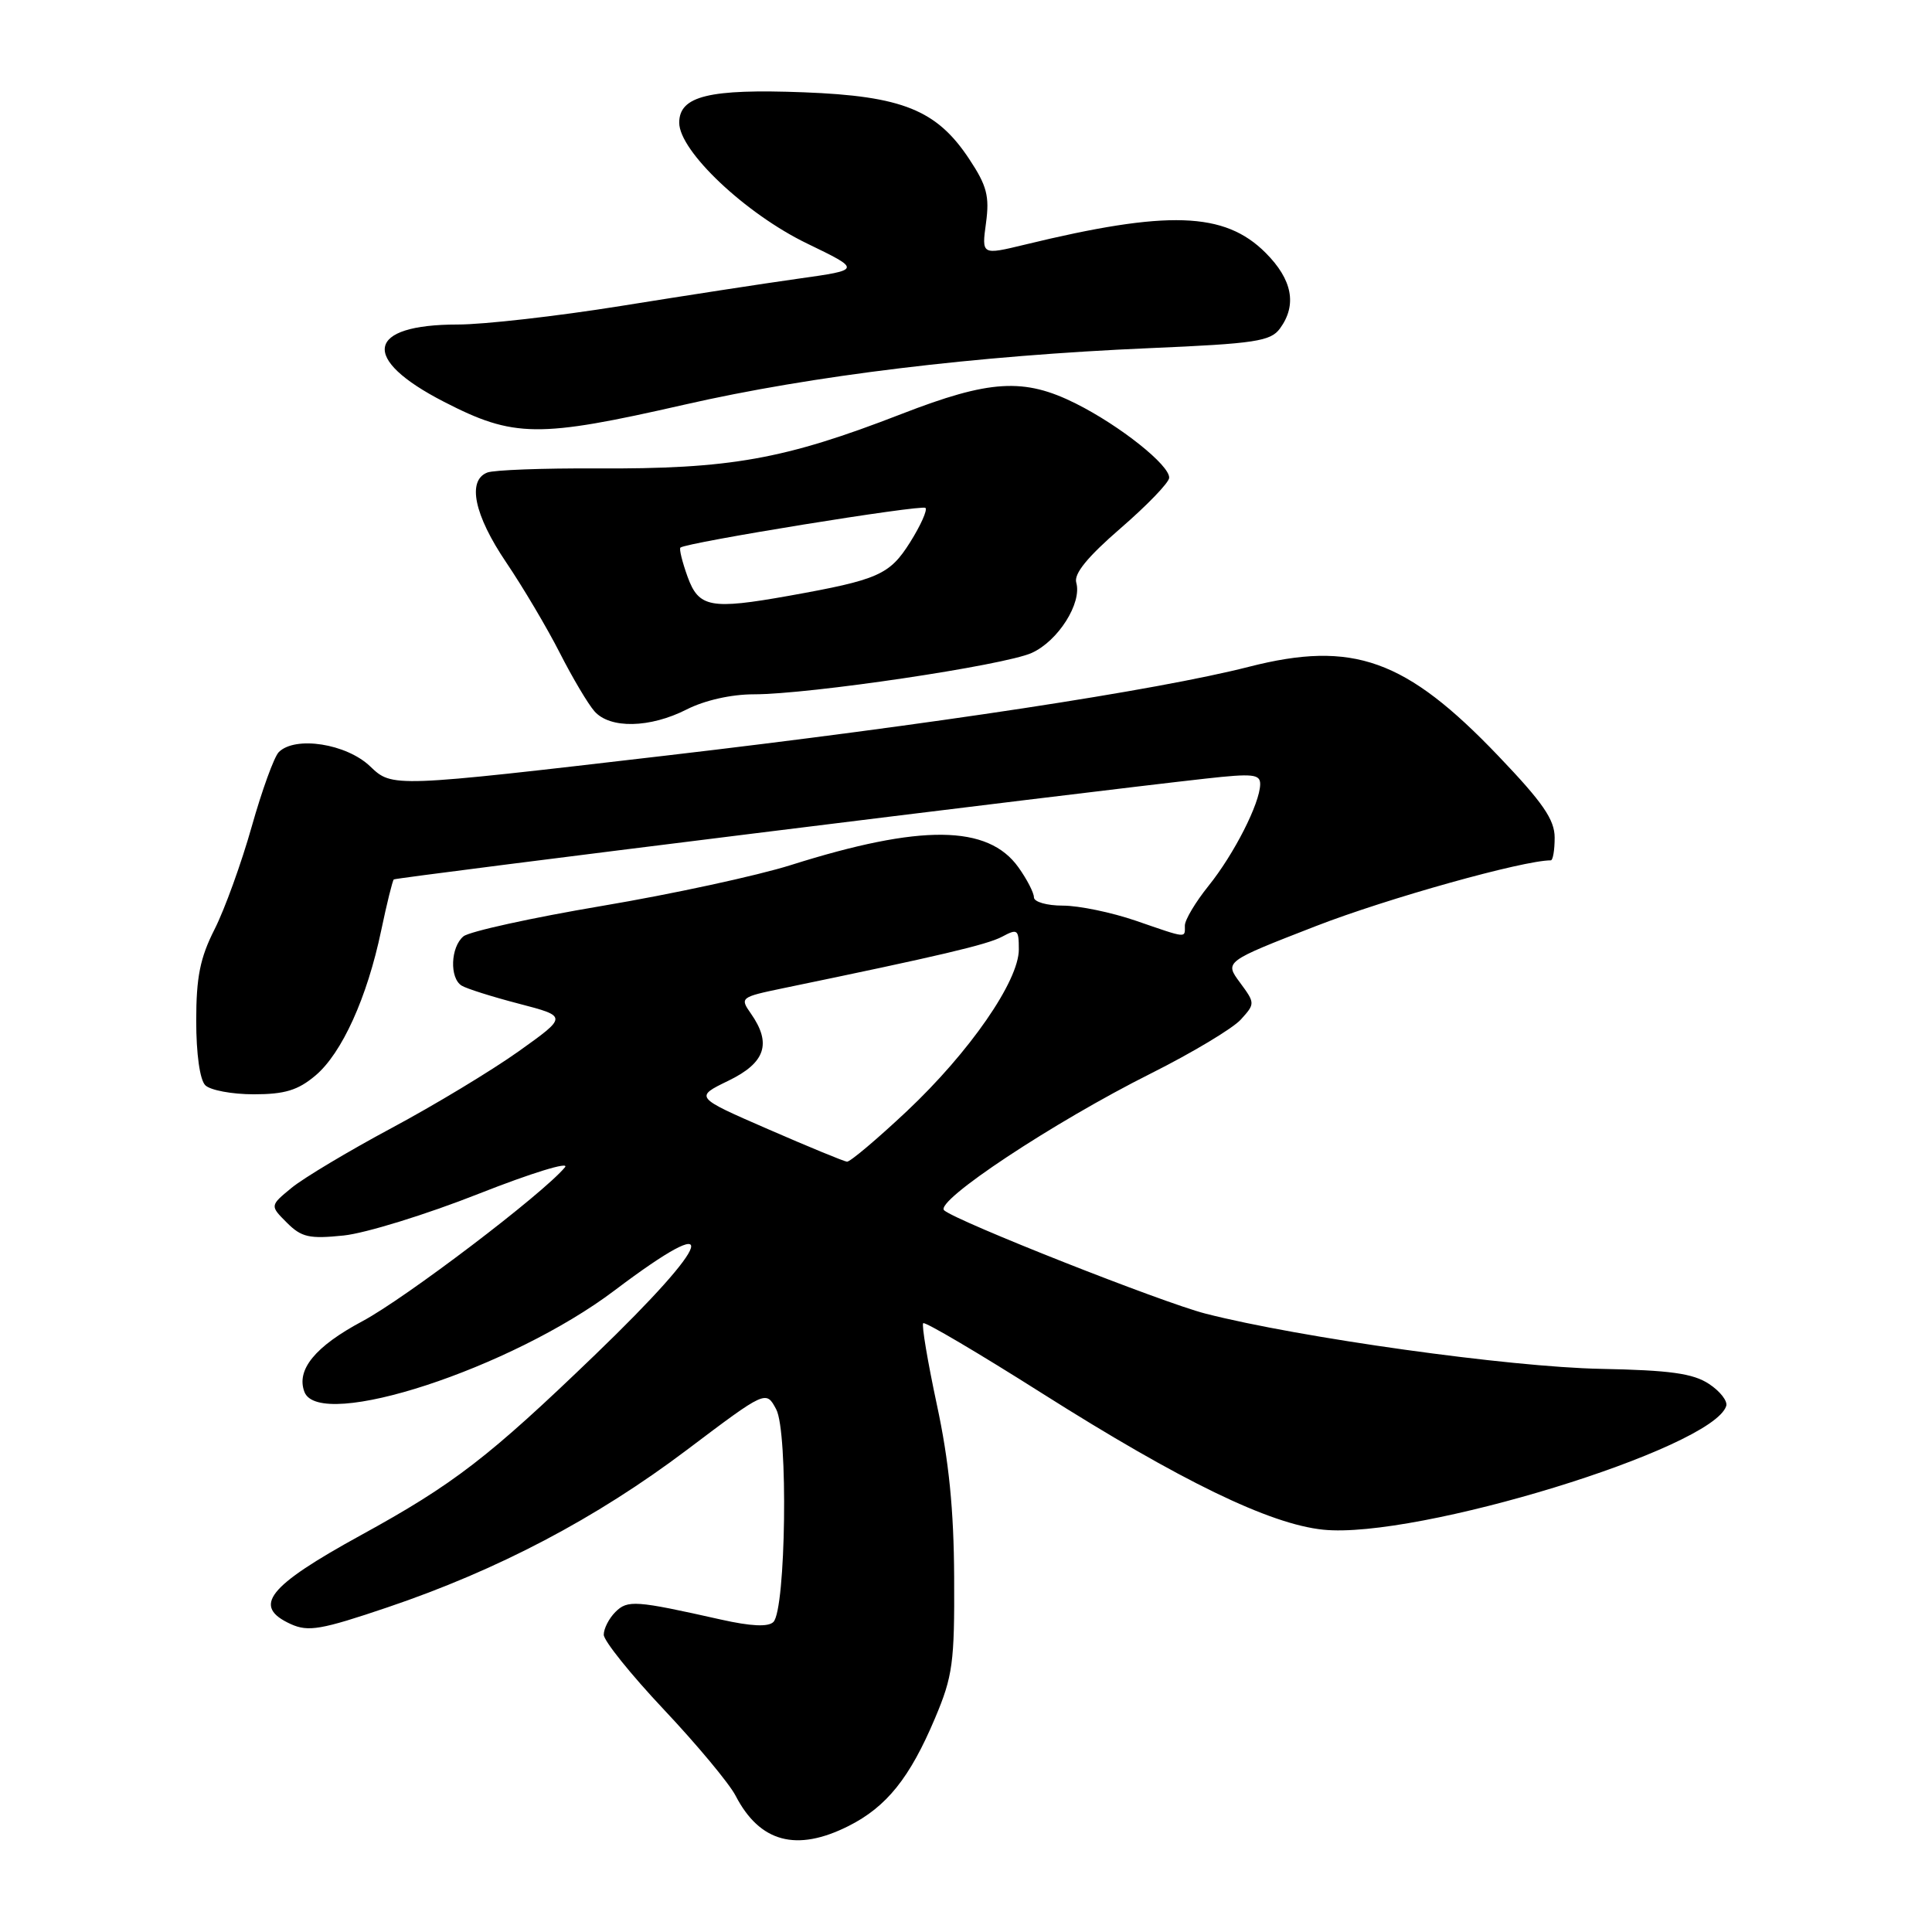 <?xml version="1.0" encoding="UTF-8" standalone="no"?>
<!DOCTYPE svg PUBLIC "-//W3C//DTD SVG 1.1//EN" "http://www.w3.org/Graphics/SVG/1.1/DTD/svg11.dtd" >
<svg xmlns="http://www.w3.org/2000/svg" xmlns:xlink="http://www.w3.org/1999/xlink" version="1.1" viewBox="0 0 256 256">
 <g >
 <path fill="currentColor"
d=" M 112.43 241.96 C 117.48 239.42 120.56 235.58 123.90 227.66 C 126.25 222.10 126.49 220.29 126.43 209.00 C 126.39 200.05 125.74 193.56 124.14 186.13 C 122.92 180.42 122.10 175.57 122.33 175.33 C 122.56 175.10 129.65 179.28 138.08 184.62 C 156.44 196.24 168.23 201.96 175.32 202.69 C 187.70 203.97 226.89 191.95 228.73 186.31 C 228.95 185.66 227.92 184.34 226.44 183.37 C 224.33 181.98 221.26 181.56 212.13 181.38 C 200.03 181.15 172.27 177.27 159.73 174.06 C 154.03 172.60 126.86 161.87 125.11 160.38 C 123.73 159.21 139.58 148.71 152.50 142.24 C 158.00 139.48 163.37 136.26 164.42 135.09 C 166.32 132.99 166.32 132.93 164.30 130.19 C 162.25 127.42 162.25 127.42 174.37 122.71 C 183.82 119.04 201.83 114.00 205.49 114.00 C 205.77 114.00 206.00 112.65 206.00 110.99 C 206.00 108.61 204.44 106.34 198.54 100.17 C 186.27 87.33 179.28 84.83 165.50 88.35 C 153.34 91.46 123.55 96.00 88.24 100.12 C 51.98 104.35 51.98 104.35 49.05 101.55 C 45.91 98.54 39.12 97.48 36.94 99.66 C 36.32 100.28 34.71 104.73 33.35 109.54 C 31.99 114.36 29.78 120.47 28.44 123.12 C 26.51 126.92 26.00 129.47 26.00 135.27 C 26.00 139.64 26.48 143.08 27.20 143.80 C 27.86 144.46 30.75 145.00 33.62 145.00 C 37.72 145.00 39.48 144.47 41.79 142.52 C 45.30 139.57 48.65 132.19 50.51 123.29 C 51.26 119.72 52.01 116.68 52.18 116.53 C 52.47 116.27 143.16 105.01 159.75 103.17 C 166.02 102.47 167.00 102.57 166.98 103.93 C 166.94 106.45 163.52 113.18 160.13 117.39 C 158.41 119.53 157.00 121.89 157.00 122.64 C 157.00 124.34 157.41 124.38 150.50 122.00 C 147.30 120.90 142.96 120.00 140.84 120.00 C 138.72 120.00 137.00 119.51 137.00 118.90 C 137.00 118.30 136.08 116.51 134.95 114.93 C 130.92 109.27 122.03 109.18 104.81 114.62 C 100.35 116.03 89.08 118.47 79.76 120.04 C 70.45 121.61 62.19 123.43 61.41 124.07 C 59.70 125.49 59.55 129.60 61.17 130.60 C 61.81 131.00 65.23 132.08 68.77 133.00 C 75.21 134.68 75.21 134.68 68.72 139.31 C 65.15 141.85 57.57 146.43 51.87 149.48 C 46.16 152.54 40.21 156.10 38.63 157.40 C 35.76 159.76 35.76 159.76 38.01 162.01 C 39.95 163.95 40.98 164.18 45.54 163.71 C 48.44 163.41 56.50 160.92 63.46 158.17 C 70.41 155.43 75.54 153.85 74.86 154.67 C 71.94 158.19 53.72 172.03 48.00 175.08 C 41.76 178.41 39.22 181.51 40.34 184.44 C 42.34 189.64 67.73 181.34 81.43 170.99 C 95.98 160.01 94.69 164.26 78.86 179.51 C 64.73 193.12 60.12 196.67 47.80 203.43 C 35.44 210.22 33.37 212.84 38.53 215.20 C 40.85 216.25 42.55 215.96 51.35 212.98 C 65.97 208.04 78.99 201.19 91.00 192.13 C 101.50 184.21 101.50 184.21 102.85 186.74 C 104.45 189.72 104.14 213.26 102.48 214.92 C 101.80 215.60 99.53 215.50 95.48 214.59 C 84.20 212.06 83.16 211.98 81.54 213.60 C 80.69 214.45 80.00 215.80 80.00 216.61 C 80.00 217.41 83.59 221.88 87.97 226.53 C 92.36 231.19 96.63 236.32 97.47 237.94 C 100.67 244.12 105.53 245.43 112.43 241.96 Z  M 91.00 94.00 C 93.36 92.80 96.89 92.00 99.88 92.00 C 107.29 92.00 133.03 88.17 136.70 86.52 C 140.20 84.95 143.39 79.91 142.61 77.20 C 142.27 76.03 144.10 73.79 148.48 70.00 C 151.98 66.97 154.88 63.97 154.92 63.32 C 155.03 61.67 148.42 56.41 142.55 53.47 C 135.69 50.04 131.16 50.31 119.44 54.86 C 103.88 60.89 96.79 62.16 78.97 62.07 C 71.92 62.03 65.45 62.28 64.58 62.61 C 61.87 63.65 62.83 68.24 67.06 74.50 C 69.29 77.80 72.49 83.20 74.17 86.50 C 75.85 89.80 77.92 93.29 78.77 94.25 C 80.83 96.59 86.13 96.48 91.00 94.00 Z  M 90.69 53.62 C 107.59 49.76 129.35 47.12 152.35 46.13 C 166.35 45.53 168.36 45.22 169.60 43.53 C 171.89 40.40 171.25 37.05 167.69 33.49 C 162.26 28.06 154.74 27.81 135.78 32.42 C 130.07 33.80 130.07 33.80 130.65 29.55 C 131.13 26.00 130.77 24.61 128.43 21.08 C 124.13 14.57 119.57 12.73 106.50 12.23 C 93.95 11.75 90.00 12.72 90.00 16.26 C 90.00 20.02 98.79 28.33 106.95 32.27 C 114.14 35.75 114.14 35.75 105.82 36.92 C 101.24 37.56 90.62 39.20 82.22 40.55 C 73.81 41.90 64.11 43.00 60.66 43.00 C 48.50 43.00 47.69 47.52 58.83 53.24 C 68.09 58.01 71.30 58.04 90.69 53.62 Z  M 101.77 149.62 C 92.03 145.38 92.03 145.38 96.52 143.20 C 101.43 140.82 102.28 138.27 99.49 134.29 C 98.02 132.20 98.12 132.12 103.74 130.95 C 124.53 126.65 130.81 125.17 132.78 124.12 C 134.83 123.02 135.00 123.14 135.00 125.81 C 135.00 130.00 128.45 139.44 120.15 147.25 C 116.20 150.96 112.63 153.97 112.23 153.93 C 111.83 153.89 107.12 151.95 101.77 149.62 Z  M 91.11 76.43 C 90.40 74.46 89.97 72.72 90.16 72.56 C 90.95 71.88 122.16 66.83 122.63 67.30 C 122.91 67.58 121.99 69.63 120.59 71.86 C 117.87 76.17 116.40 76.82 104.57 78.94 C 94.16 80.80 92.59 80.51 91.11 76.43 Z "/>
</g>
</svg>